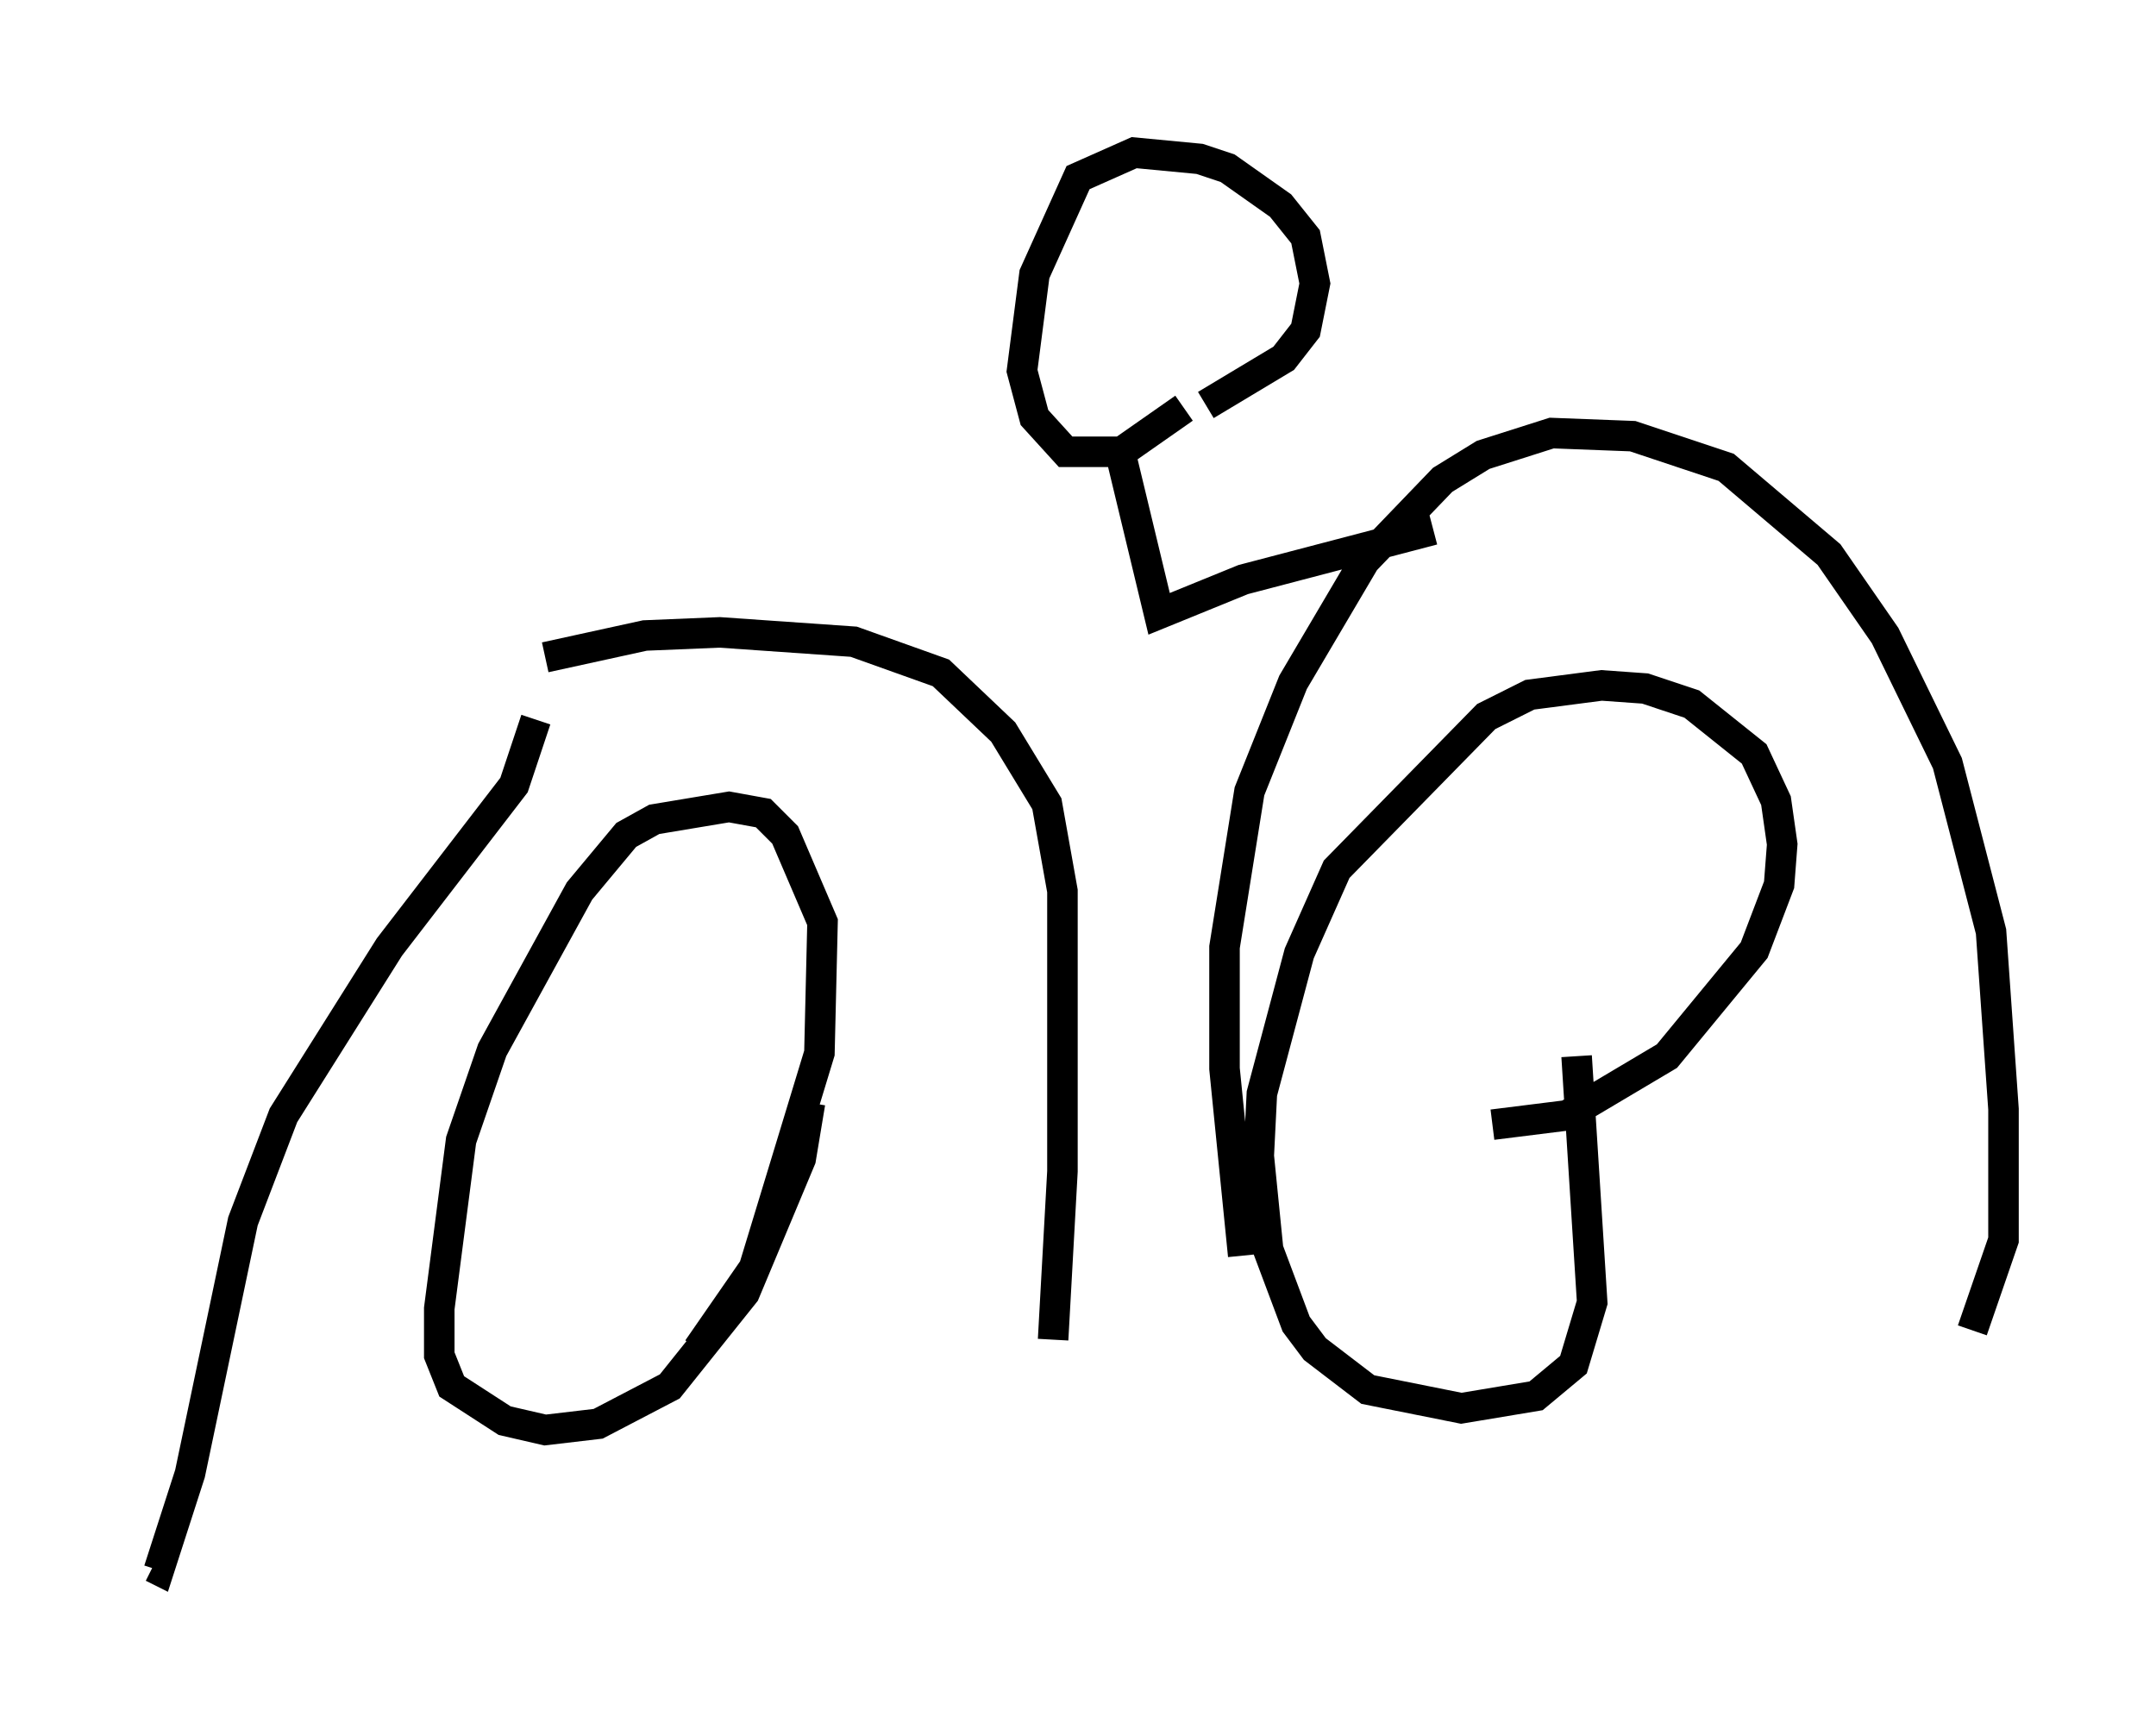 <?xml version="1.0" encoding="utf-8" ?>
<svg baseProfile="full" height="56.448" version="1.1" width="70.638" xmlns="http://www.w3.org/2000/svg" xmlns:ev="http://www.w3.org/2001/xml-events" xmlns:xlink="http://www.w3.org/1999/xlink"><defs /><rect fill="white" height="56.448" width="70.638" x="0" y="0" /><path d="M20.313, 45.528 m2.552, -1.327 l1.838, -2.654 2.144, -7.044 l0.102, -4.288 -1.225, -2.858 l-0.715, -0.715 -1.123, -0.204 l-2.45, 0.408 -0.919, 0.51 l-1.531, 1.838 -2.858, 5.206 l-1.021, 2.96 -0.715, 5.513 l0.0, 1.531 0.408, 1.021 l1.735, 1.123 1.327, 0.306 l1.735, -0.204 2.348, -1.225 l2.45, -3.063 1.838, -4.39 l0.306, -1.838 m-8.983, -12.556 l-0.715, 2.144 -4.083, 5.308 l-3.471, 5.513 -1.327, 3.471 l-1.735, 8.269 -1.021, 3.165 l-0.204, -0.102 m12.863, -29.809 l3.267, -0.715 2.45, -0.102 l4.39, 0.306 2.858, 1.021 l2.042, 1.94 1.429, 2.348 l0.51, 2.858 0.0, 9.188 l-0.306, 5.513 m14.394, -7.044 l2.45, -0.306 3.267, -1.94 l2.858, -3.471 0.817, -2.144 l0.102, -1.327 -0.204, -1.429 l-0.715, -1.531 -2.042, -1.633 l-1.531, -0.51 -1.429, -0.102 l-2.348, 0.306 -1.429, 0.715 l-4.9, 5.002 -1.225, 2.756 l-1.225, 4.594 -0.102, 2.042 l0.306, 3.063 0.919, 2.45 l0.613, 0.817 1.735, 1.327 l3.063, 0.613 2.45, -0.408 l1.225, -1.021 0.613, -2.042 l-0.51, -8.065 m-10.923, 6.533 l-0.613, -6.125 0.0, -3.981 l0.817, -5.104 1.429, -3.573 l2.348, -3.981 2.552, -2.654 l1.327, -0.817 2.246, -0.715 l2.654, 0.102 3.063, 1.021 l3.369, 2.858 1.838, 2.654 l2.042, 4.185 1.429, 5.513 l0.408, 5.819 0.0, 4.288 l-1.021, 2.96 m-25.113, -30.319 l2.552, -1.531 0.715, -0.919 l0.306, -1.531 -0.306, -1.531 l-0.817, -1.021 -1.735, -1.225 l-0.919, -0.306 -2.144, -0.204 l-1.838, 0.817 -1.429, 3.165 l-0.408, 3.165 0.408, 1.531 l1.021, 1.123 1.838, 0.0 l2.042, -1.429 m-2.144, 1.225 l1.327, 5.513 2.756, -1.123 l6.227, -1.633 " fill="none" stroke="black" stroke-width="1" /></svg>